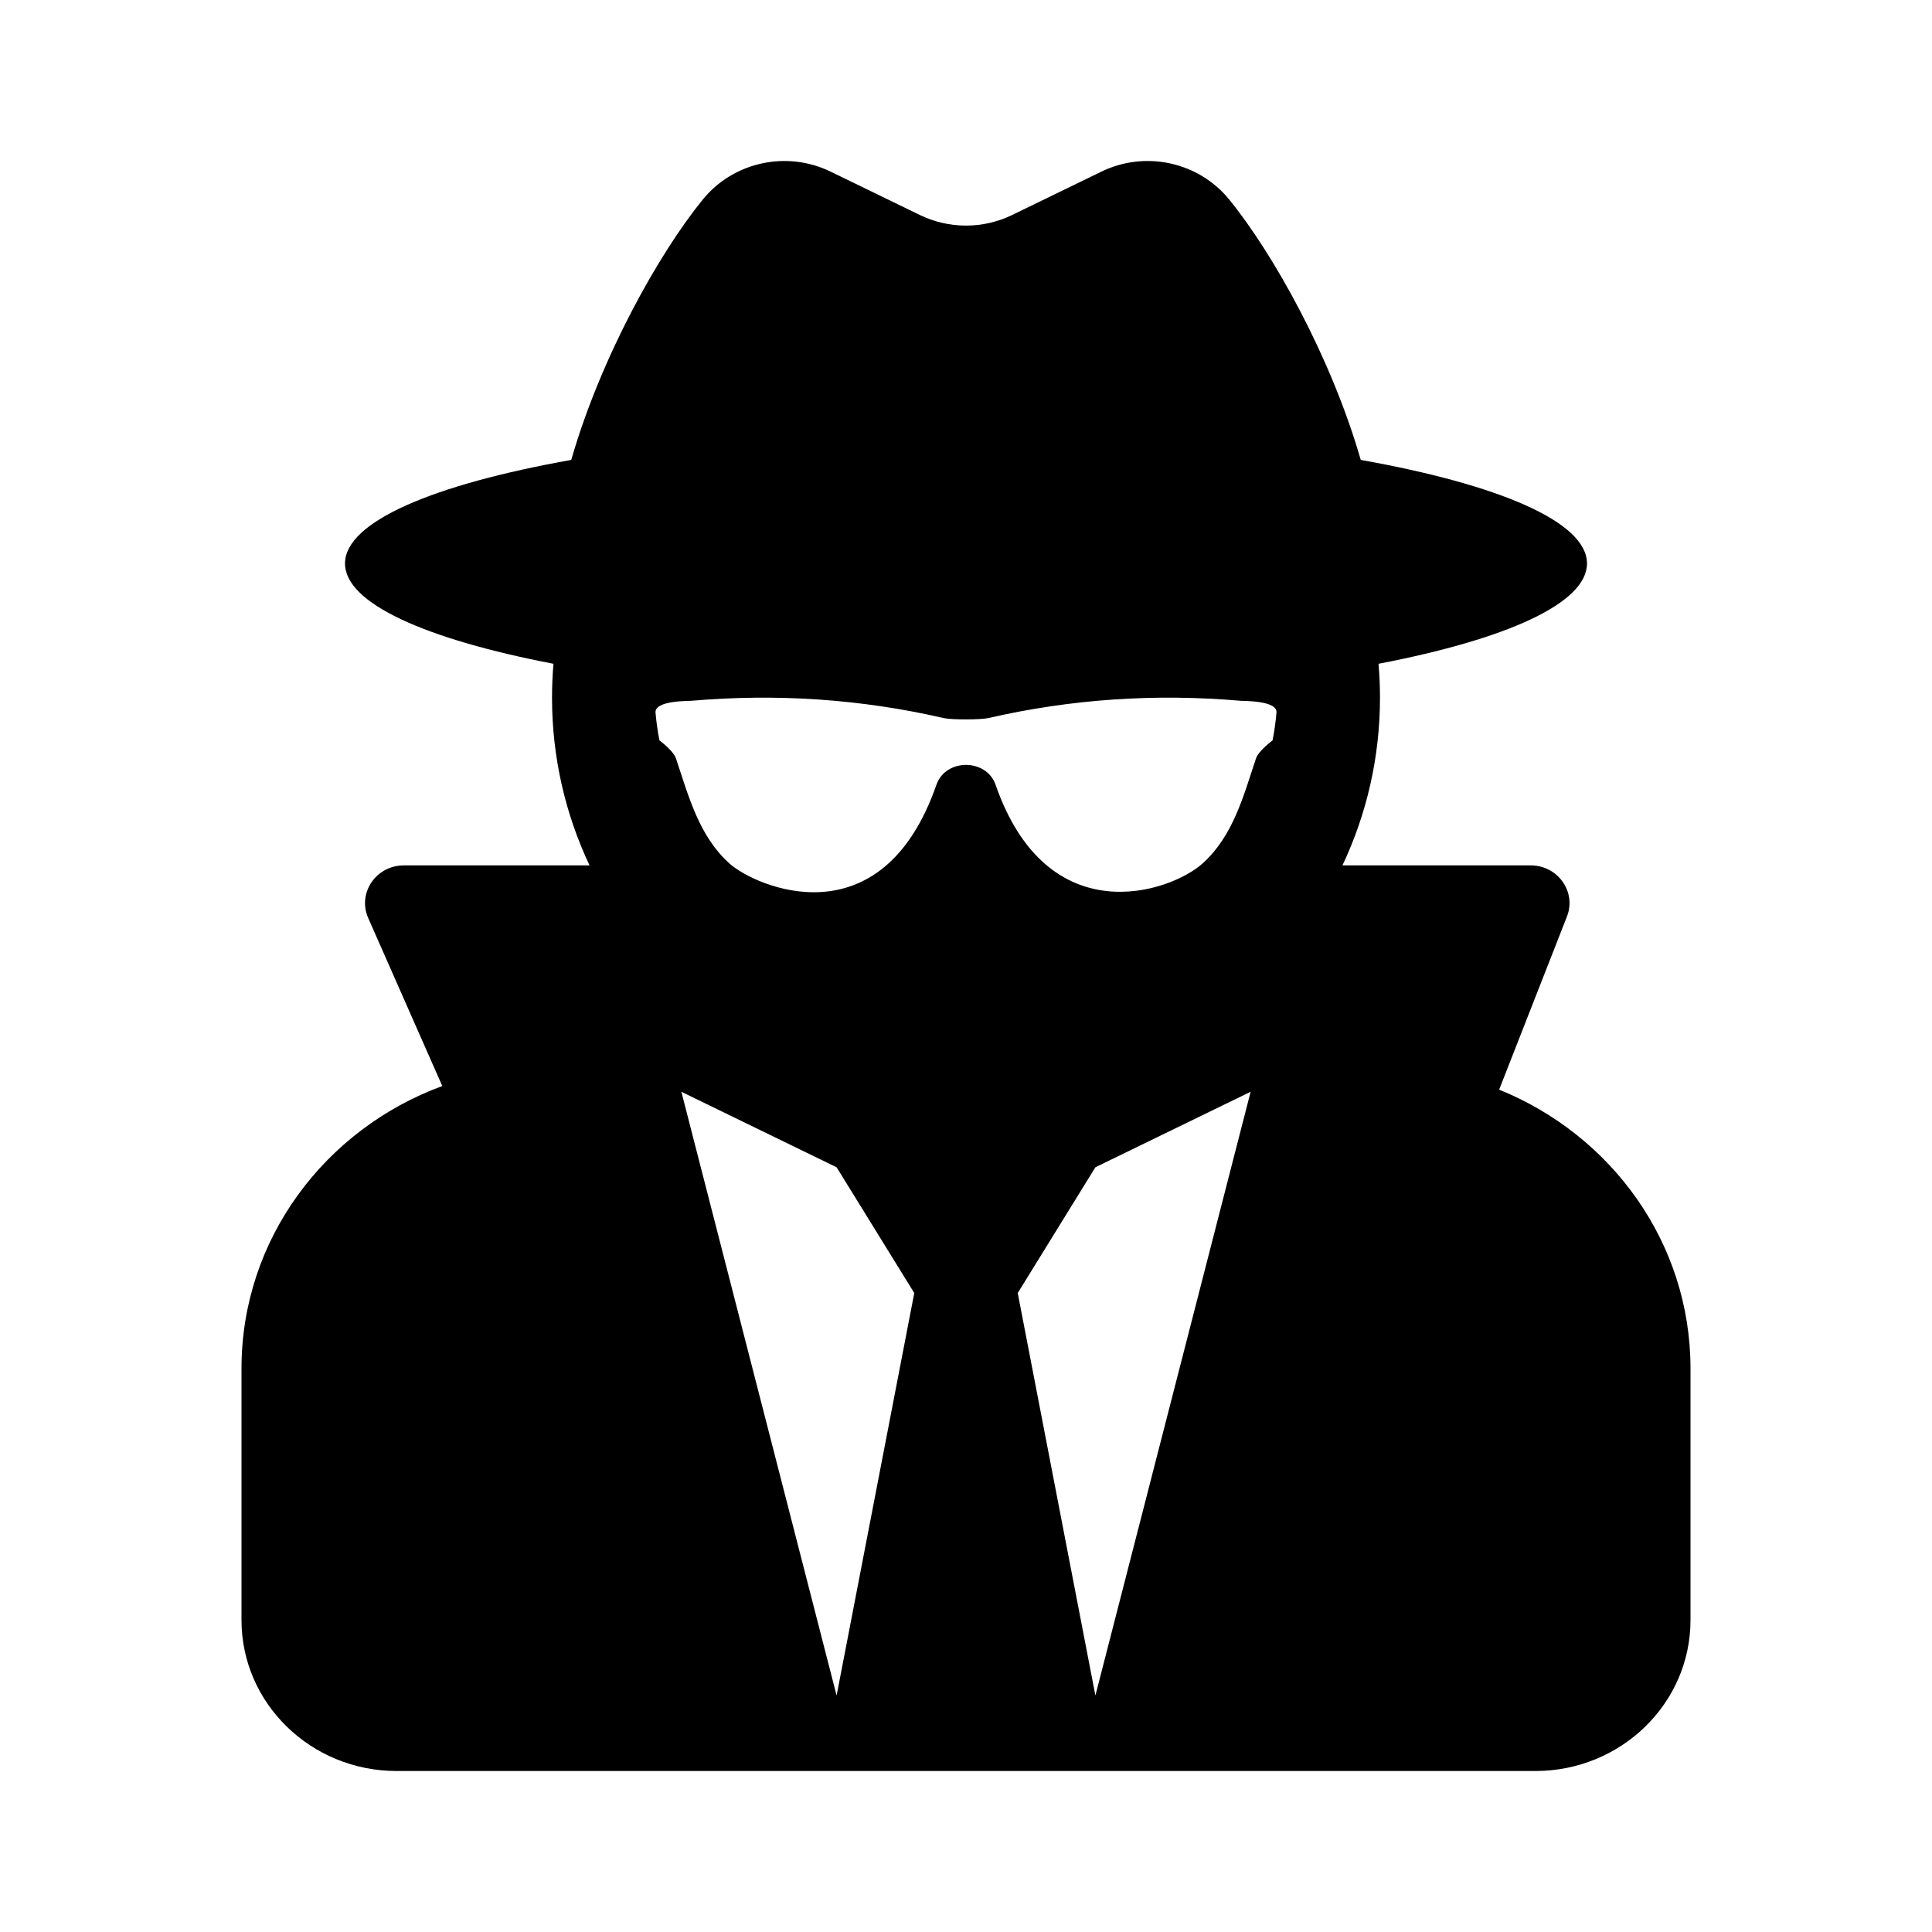 <svg width="40" height="40" viewBox="0 0 40 40" fill="none" xmlns="http://www.w3.org/2000/svg">
<path fill-rule="evenodd" clip-rule="evenodd" d="M31.038 22.56L32.442 18.976C32.642 18.465 32.254 17.917 31.691 17.917H27.794C28.293 16.86 28.571 15.684 28.571 14.444C28.571 14.208 28.561 13.974 28.541 13.743C31.189 13.234 32.857 12.492 32.857 11.667C32.857 10.803 31.034 10.032 28.173 9.522C27.558 7.387 26.353 5.239 25.447 4.128C24.814 3.353 23.714 3.111 22.804 3.553L20.958 4.45C20.355 4.744 19.645 4.744 19.042 4.45L17.196 3.553C16.286 3.111 15.186 3.353 14.553 4.128C13.647 5.239 12.442 7.387 11.827 9.522C8.966 10.032 7.143 10.803 7.143 11.667C7.143 12.492 8.811 13.234 11.459 13.743C11.439 13.976 11.429 14.21 11.429 14.444C11.429 15.684 11.707 16.86 12.206 17.917H8.361C7.785 17.917 7.396 18.49 7.623 19.006L9.157 22.485C6.728 23.378 5 25.659 5 28.333V33.542C5 35.268 6.439 36.667 8.214 36.667H31.786C33.561 36.667 35 35.268 35 33.542V28.333C35 25.731 33.364 23.501 31.038 22.56ZM17.321 35.104L14.107 22.604L17.321 24.167L18.929 26.771L17.321 35.104ZM22.679 35.104L21.071 26.771L22.679 24.167L25.893 22.604L22.679 35.104ZM26.003 15.705C25.745 16.477 25.533 17.305 24.898 17.877C24.223 18.484 21.686 19.335 20.612 16.247C20.422 15.7 19.578 15.7 19.388 16.247C18.252 19.513 15.636 18.358 15.102 17.877C14.467 17.305 14.255 16.477 13.996 15.705C13.941 15.539 13.654 15.332 13.653 15.329C13.616 15.139 13.588 14.946 13.572 14.753C13.551 14.502 14.246 14.515 14.313 14.509C16.075 14.357 17.816 14.471 19.538 14.867C19.71 14.906 20.312 14.901 20.462 14.867C22.184 14.471 23.925 14.357 25.687 14.509C25.754 14.515 26.449 14.502 26.428 14.753C26.412 14.946 26.384 15.139 26.347 15.329C26.346 15.332 26.059 15.539 26.003 15.705Z" fill="black"/>
</svg>
